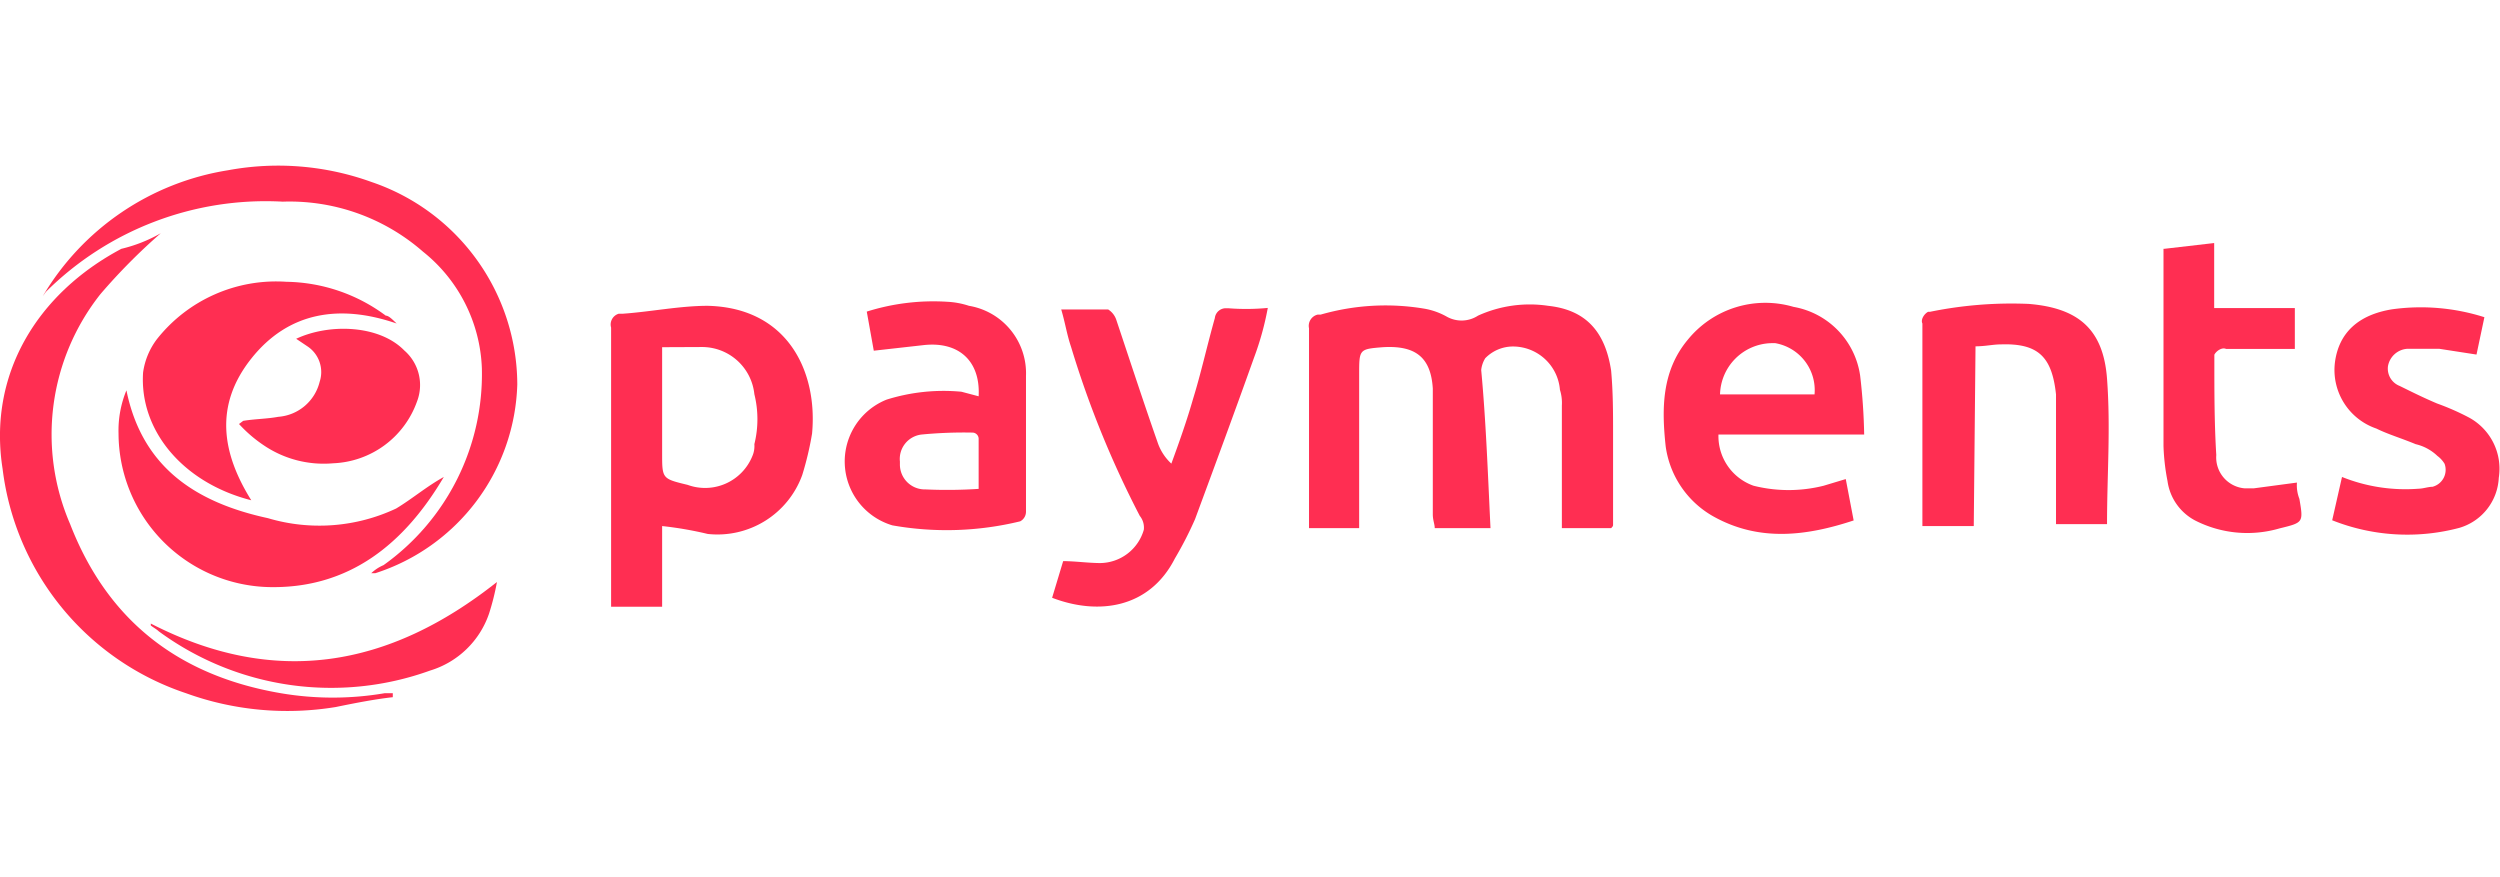 <svg xmlns="http://www.w3.org/2000/svg" viewBox="0 0 142.57 50" class="svg-epayments">
  <defs>
    <style>
      .svg-epayments .a {
        fill: #ff2e52;
      }
    </style>
  </defs>
  <title>ePayments</title>
  <g>
    <path class="a" d="M85,30.12H81.82c0-.23-.11-.45-.11-.79V22.16c-.11-1.8-1-2.47-2.85-2.36-1.35.11-1.35.11-1.35,1.57v8.75H74.65V18.72a.66.66,0,0,1,.5-.78h.17a13.36,13.36,0,0,1,5.95-.33,4,4,0,0,1,1.24.45A1.72,1.72,0,0,0,84.29,18a7.13,7.13,0,0,1,4-.56c2.13.23,3.25,1.45,3.59,3.7.11,1.24.11,2.36.11,3.59v5.16c0,.11,0,.11-.11.23H89.07v-7a2.47,2.47,0,0,0-.11-.89,2.69,2.69,0,0,0-2.69-2.47,2.21,2.21,0,0,0-1.57.67,1.6,1.6,0,0,0-.23.67C84.74,24,84.85,27,85,30.12Z"/>
    <path class="a" d="M37.76,30v4.6H34.85V18.68a.64.64,0,0,1,.44-.79h.24c1.57-.11,3.25-.45,4.83-.45,4.6.11,6.28,3.8,5.95,7.29a17.93,17.93,0,0,1-.56,2.36,5.14,5.14,0,0,1-5.39,3.36A20.7,20.7,0,0,0,37.76,30Zm0-10.2v6.05c0,1.45,0,1.45,1.45,1.8A2.91,2.91,0,0,0,42.91,26a1.43,1.43,0,0,0,.11-.67,5.93,5.93,0,0,0,0-2.85,3,3,0,0,0-3-2.69Z"/>
    <path class="a" d="M105.26,27.32l.45,2.36c-2.69.89-5.39,1.23-8-.23a5.43,5.43,0,0,1-2.72-4c-.23-2.13-.23-4.27,1.24-6.05a5.7,5.7,0,0,1,6.05-1.9,4.65,4.65,0,0,1,3.8,3.92,33.32,33.32,0,0,1,.23,3.36H98a3,3,0,0,0,2,2.92,8.2,8.2,0,0,0,4,0Zm-7.17-4.83h5.39a2.72,2.72,0,0,0-2.24-2.92H101A3,3,0,0,0,98.09,22.49Z"/>
    <path class="a" d="M72.3,17.56a16.76,16.76,0,0,1-.79,2.85c-1.12,3.14-2.24,6.17-3.36,9.2A20.9,20.9,0,0,1,67,31.85c-1.45,2.85-4.37,3.25-7,2.24L60.63,32c.67,0,1.45.11,2.13.11a2.62,2.62,0,0,0,2.47-1.9,1.06,1.06,0,0,0-.23-.79,56,56,0,0,1-3.92-9.64c-.23-.67-.33-1.35-.56-2.13H63.2a1.12,1.12,0,0,1,.45.56c.79,2.36,1.57,4.75,2.36,7a2.91,2.91,0,0,0,.79,1.23c.45-1.23.89-2.47,1.24-3.7.45-1.45.79-3,1.24-4.6a.63.63,0,0,1,.67-.56h.11A12.92,12.92,0,0,0,72.3,17.56Z"/>
    <path class="a" d="M55.81,22.6c.11-2-1.12-3.14-3.13-2.92L49.83,20l-.4-2.23a12.64,12.64,0,0,1,4.6-.56,4.75,4.75,0,0,1,1.23.23,3.9,3.9,0,0,1,3.25,4v7.73a.62.62,0,0,1-.33.56,17.7,17.7,0,0,1-7.29.23,3.8,3.8,0,0,1-.33-7.17,10.85,10.85,0,0,1,4.27-.45Zm0,5.27V25a.36.36,0,0,0-.33-.33,25.35,25.35,0,0,0-2.92.11,1.4,1.4,0,0,0-1.24,1.54v.14a1.42,1.42,0,0,0,1.38,1.45h.08A27.26,27.26,0,0,0,55.81,27.88Z"/>
    <path class="a" d="M112.55,30h-2.92V18.45c-.11-.23.11-.56.33-.67h.11a23.21,23.21,0,0,1,5.61-.45c2.85.23,4.27,1.45,4.48,4.27s0,5.49,0,8.29h-2.91v-7.4c-.23-2.13-1-2.92-3.14-2.85-.45,0-.89.11-1.45.11L112.56,30Z"/>
    <path class="a" d="M133,29.67l.56-2.47a9.7,9.7,0,0,0,4.37.67c.23,0,.56-.11.79-.11a1,1,0,0,0,.69-1.31v0A1.55,1.55,0,0,0,139,26a2.67,2.67,0,0,0-1.24-.67c-.79-.33-1.57-.56-2.24-.89a3.53,3.53,0,0,1-2.36-3.8c.23-1.68,1.35-2.69,3.25-3a11.93,11.93,0,0,1,5.27.45l-.45,2.13-2.13-.33h-1.8a1.2,1.2,0,0,0-1.12,1,1.06,1.06,0,0,0,.67,1.12c.67.33,1.35.67,2.13,1a14.15,14.15,0,0,1,1.8.79,3.32,3.32,0,0,1,1.72,3.45,3.13,3.13,0,0,1-2.24,2.85A11.57,11.57,0,0,1,133,29.67Z"/>
    <path class="a" d="M123.42,14.19l2.85-.33v3.71h4.6v2.33h-3.92c-.23-.11-.56.11-.67.33v.33c0,1.8,0,3.59.11,5.39a1.77,1.77,0,0,0,1.63,1.9h.5l2.47-.33a2.11,2.11,0,0,0,.14.93c.23,1.35.23,1.35-1.12,1.68a6.55,6.55,0,0,1-4.83-.45,3,3,0,0,1-1.57-2.24,12.35,12.35,0,0,1-.23-2V14.19Z"/>
    <g>
      <path class="a" d="M9.17,13.3a33.91,33.91,0,0,0-3.44,3.47A12.89,12.89,0,0,0,4,29.89c2.13,5.49,6.17,8.64,12,9.64a17.62,17.62,0,0,0,5.95,0h.45v.23c-1,.11-2.13.33-3.25.56a17,17,0,0,1-8.55-.79A15.46,15.46,0,0,1,.15,26.75c-.85-5.38,1.95-10,6.77-12.56A8.47,8.47,0,0,0,9.17,13.3Z"/>
      <path class="a" d="M2.44,16.89A15,15,0,0,1,13,9.71a15.66,15.66,0,0,1,8.19.67,12.23,12.23,0,0,1,8.31,11.54A11.67,11.67,0,0,1,21.4,32.69h-.23a2.35,2.35,0,0,1,.7-.46A13.37,13.37,0,0,0,27.48,21a8.92,8.92,0,0,0-3.36-6.65,11.56,11.56,0,0,0-8-2.85,17.78,17.78,0,0,0-13.5,5.14Z"/>
      <path class="a" d="M22.62,18.45c-3.25-1.12-6.17-.67-8.29,2s-1.68,5.39,0,8.08c-3.92-1-6.39-4-6.17-7.29a4.07,4.07,0,0,1,.79-1.9,8.67,8.67,0,0,1,7.39-3.27A9.73,9.73,0,0,1,22,18C22.17,18,22.39,18.23,22.62,18.45Z"/>
      <path class="a" d="M25.31,27.2c-2.24,3.8-5.39,6.39-10,6.28a8.79,8.79,0,0,1-8.55-8.75,6,6,0,0,1,.45-2.47c.89,4.37,3.92,6.39,8.07,7.29A10.29,10.29,0,0,0,22.59,29C23.52,28.44,24.3,27.76,25.31,27.2Z"/>
      <path class="a" d="M13.87,24c.67-.11,1.35-.11,2-.23a2.63,2.63,0,0,0,2.36-2,1.76,1.76,0,0,0-.67-2l-.67-.45c1.9-.89,4.75-.79,6.17.67a2.61,2.61,0,0,1,.72,2.91A5.3,5.3,0,0,1,19,26.42a6.09,6.09,0,0,1-3.92-1,7.72,7.72,0,0,1-1.45-1.24Z"/>
      <path class="a" d="M28.34,33.19a14,14,0,0,1-.45,1.8,5.12,5.12,0,0,1-3.36,3.25A16.61,16.61,0,0,1,9.05,36c-.11-.11-.33-.23-.45-.33v-.11C15.67,39.2,22.17,38.08,28.34,33.19Z"/>
    </g>
  </g>
</svg>
